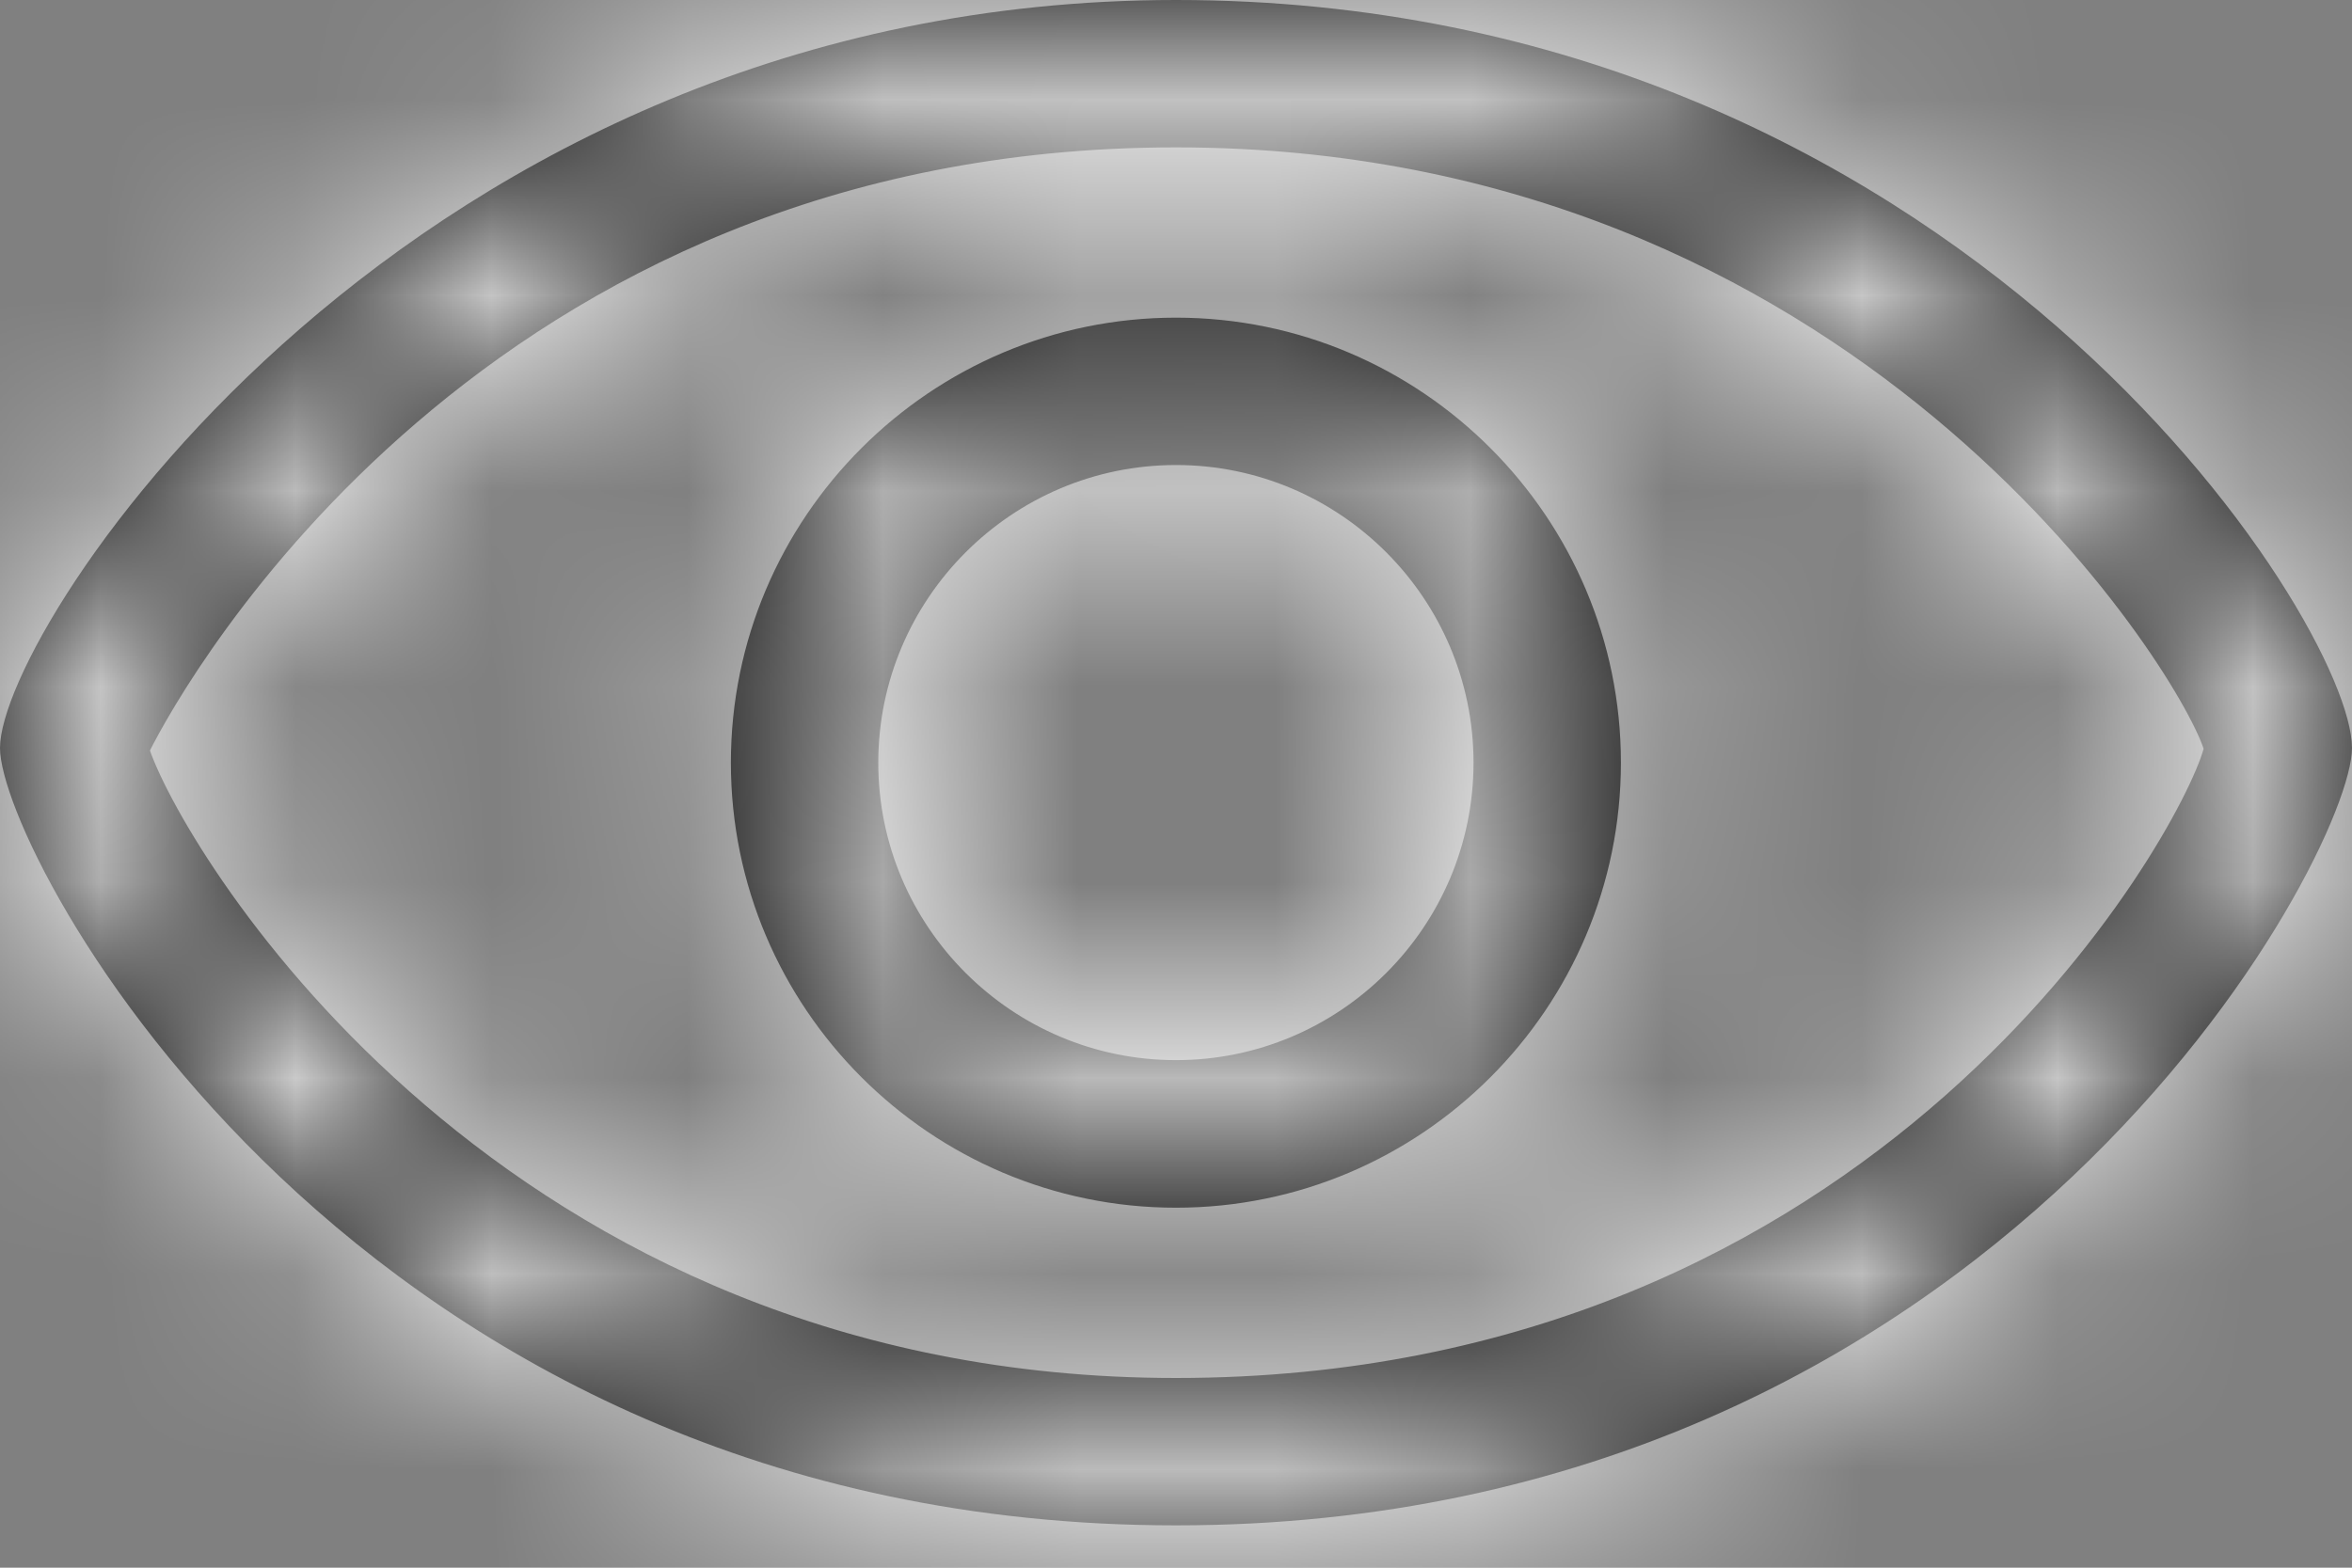 <?xml version="1.0" encoding="UTF-8"?>
<svg width="12px" height="8px" viewBox="0 0 12 8" version="1.1" xmlns="http://www.w3.org/2000/svg" xmlns:xlink="http://www.w3.org/1999/xlink">
    <rect x="0" y="0" width="12" height="8" fill="#808080" stroke="none"/>
    <!-- Generator: Sketch 54.1 (76490) - https://sketchapp.com -->
    <title>icon/view</title>
    <desc>Created with Sketch.</desc>
    <defs>
        <path d="M6,9.032 C9.596,9.032 11.121,6.26 11.243,5.821 C11.109,5.412 9.468,2.752 6,2.752 C2.466,2.752 0.942,5.477 0.765,5.83 C0.957,6.375 2.56,9.032 6,9.032 Z M6,2 C9.986,2 12,5.172 12,5.817 C12,6.36 10.195,9.784 6,9.784 C1.805,9.784 -7.10542736e-15,6.36 -7.10542736e-15,5.817 C-7.10542736e-15,5.196 2.088,2 6,2 Z M6,7.41 C6.837,7.41 7.518,6.729 7.518,5.892 C7.518,5.055 6.837,4.373 6,4.373 C5.163,4.373 4.481,5.055 4.481,5.892 C4.481,6.729 5.163,7.41 6,7.41 Z M6,3.621 C7.252,3.621 8.27,4.64 8.27,5.892 C8.27,7.144 7.252,8.163 6,8.163 C4.748,8.163 3.729,7.144 3.729,5.892 C3.729,4.64 4.748,3.621 6,3.621 Z" id="path-1"></path>
    </defs>
    <g id="Collections" stroke="none" stroke-width="1" fill="none" fill-rule="evenodd">
        <g id="PlayProject---search---dark-theme" transform="translate(-80, -341)">
            <g id="Group-6" transform="translate(80, 338)">
                <g id="icon/view" transform="translate(0, 1)">
                    <mask id="mask-2" fill="white">
                        <use xlink:href="#path-1"></use>
                    </mask>
                    <use id="Combined-Shape" fill="#000000" fill-rule="evenodd" xlink:href="#path-1"></use>
                    <g id="colors/white" mask="url(#mask-2)" fill="#FFFFFF" fill-rule="evenodd">
                        <rect id="Rectangle" x="0" y="0" width="12" height="12"></rect>
                    </g>
                </g>
            </g>
        </g>
    </g>
</svg>